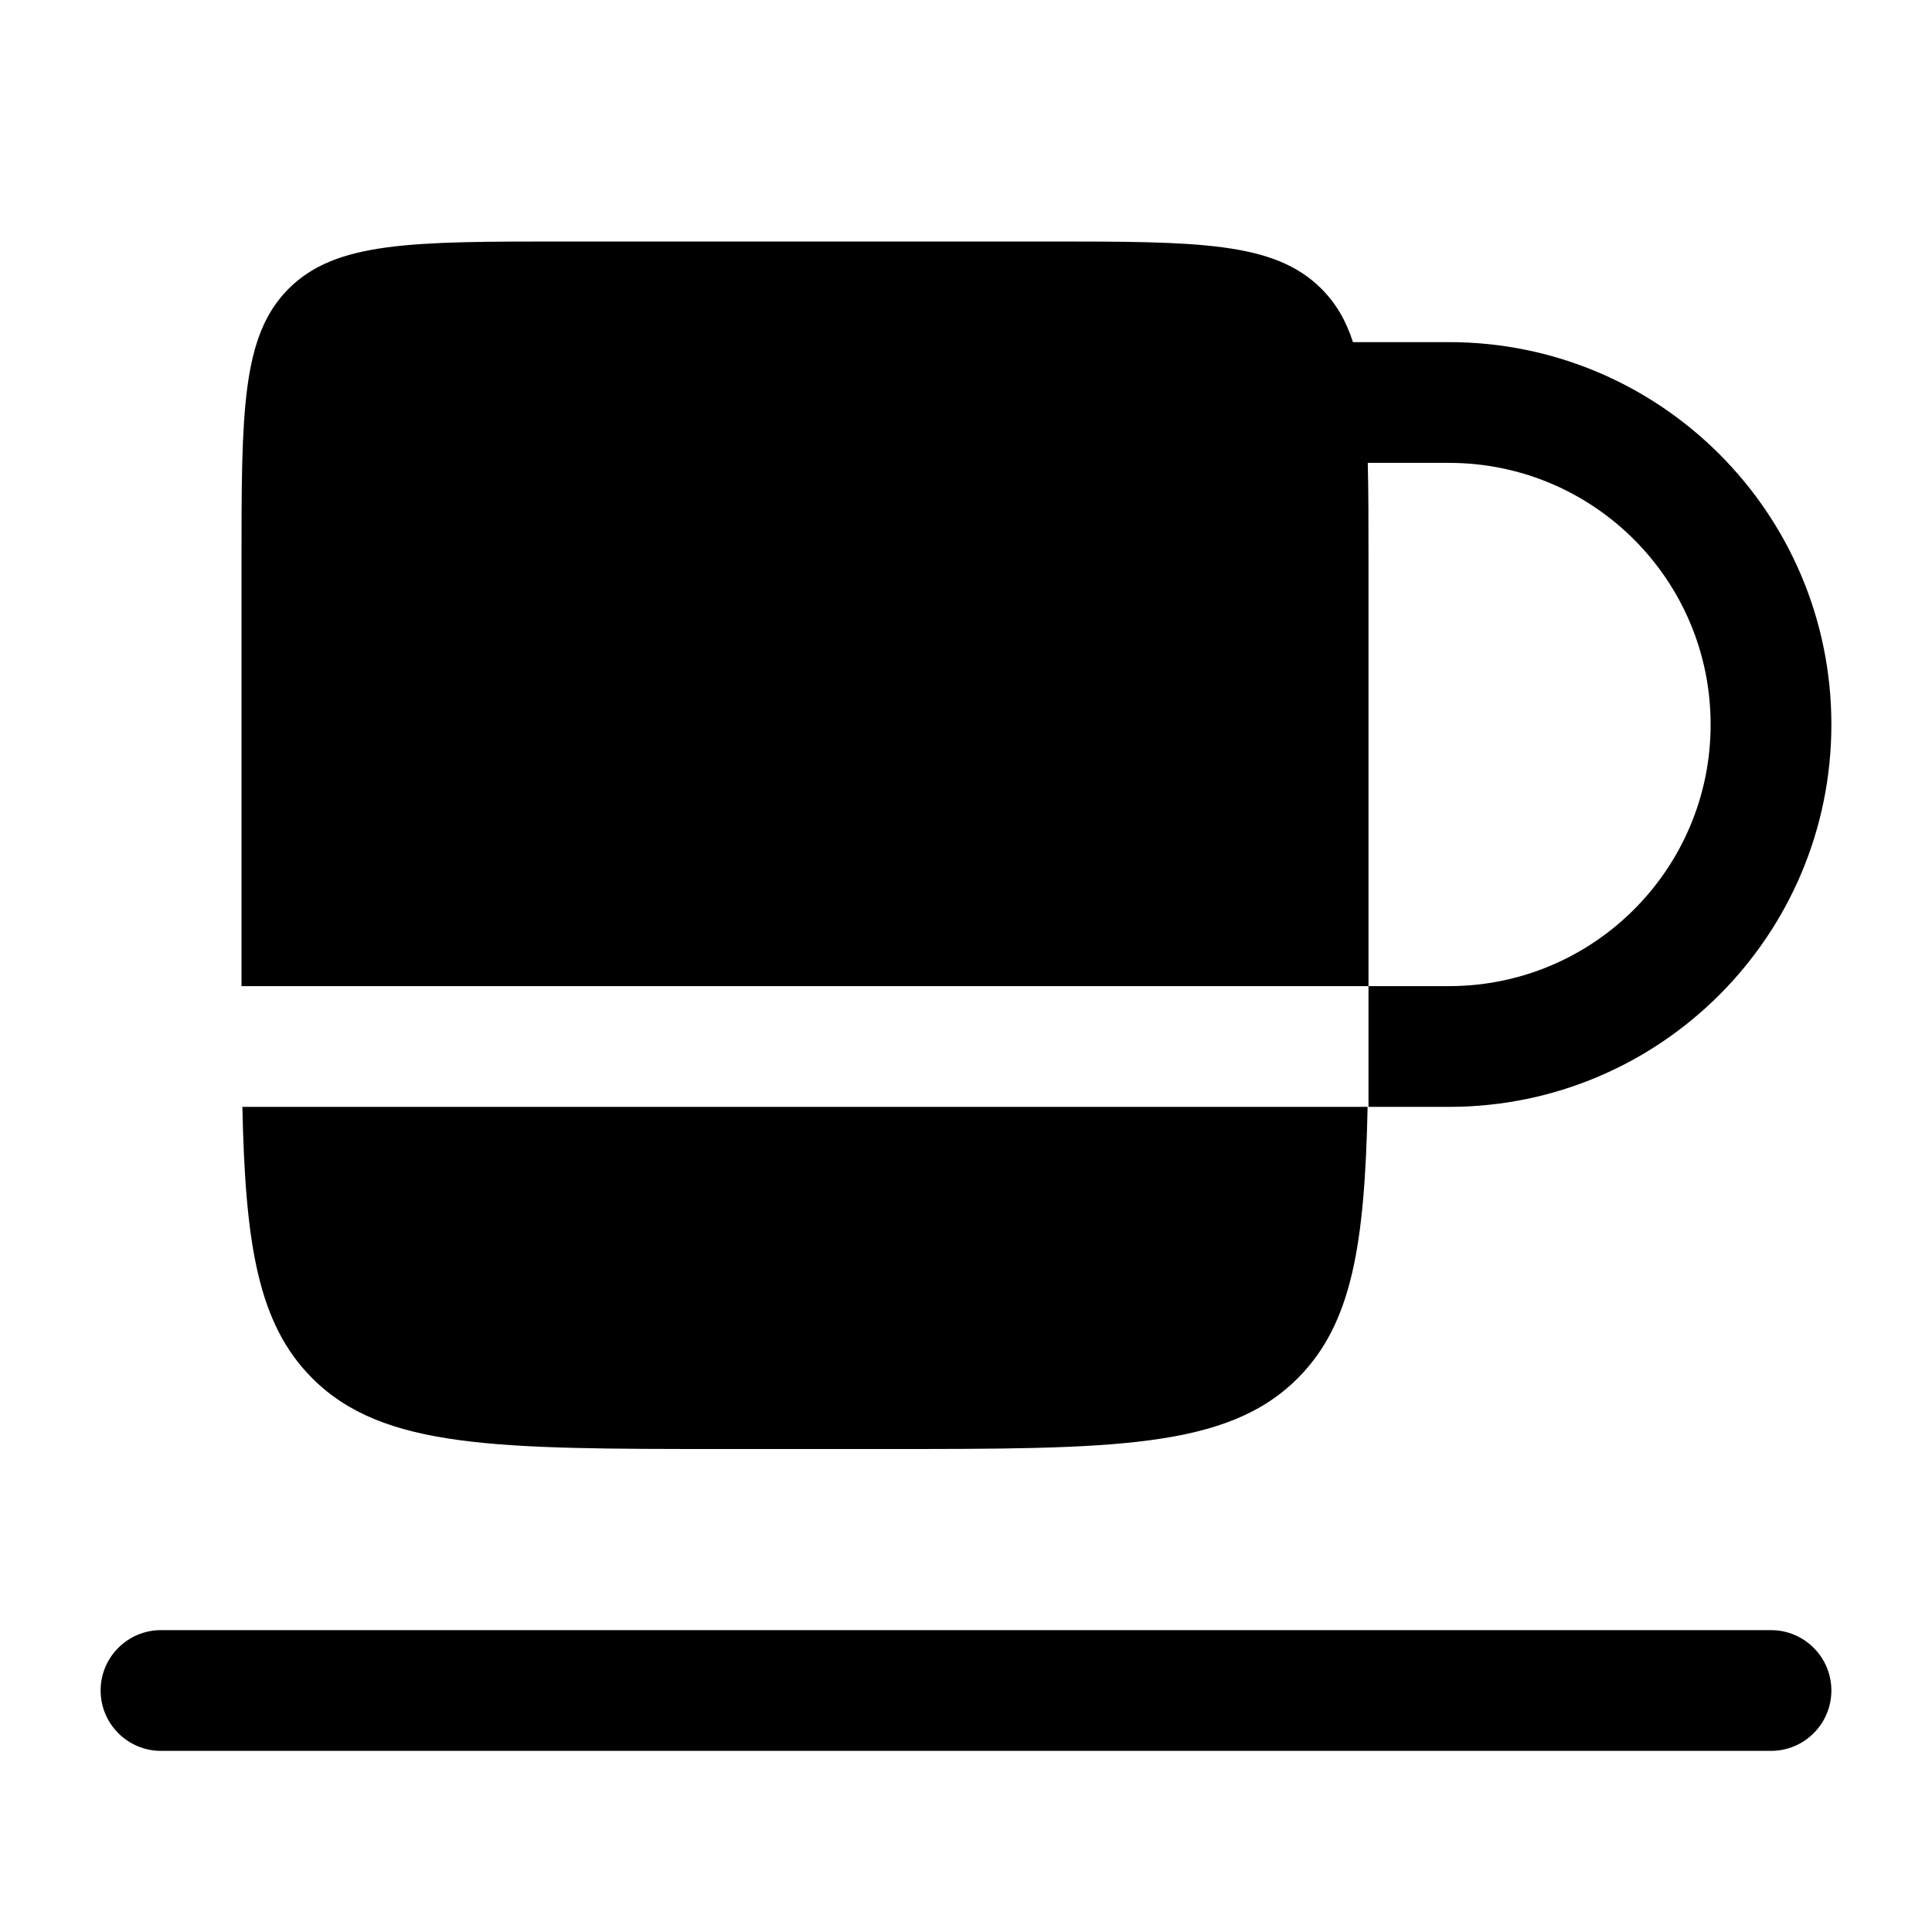 <svg width="24" height="24" viewBox="0 0 24 24" xmlns="http://www.w3.org/2000/svg">
    <path d="M3 7C3 5.114 3 4.172 3.586 3.586C4.172 3 5.114 3 7 3H13C14.886 3 15.828 3 16.414 3.586C16.596 3.767 16.721 3.983 16.807 4.25H18C20.623 4.25 22.75 6.377 22.75 9C22.75 11.623 20.623 13.75 18 13.75H17V12.25H18C19.795 12.25 21.25 10.795 21.25 9C21.25 7.205 19.795 5.75 18 5.75H16.991C17 6.114 17 6.527 17 7V12.25H3L3 7Z"/>
    <path d="M3.011 13.75H16.989C16.953 15.455 16.796 16.446 16.121 17.121C15.243 18 13.828 18 11 18H9C6.172 18 4.757 18 3.879 17.121C3.204 16.446 3.047 15.455 3.011 13.75Z"/>
    <path fill-rule="evenodd" clip-rule="evenodd" d="M1.25 21C1.25 20.586 1.586 20.25 2 20.25L22 20.25C22.414 20.25 22.75 20.586 22.75 21C22.75 21.414 22.414 21.75 22 21.75L2 21.75C1.586 21.75 1.25 21.414 1.25 21Z"/>
</svg>

